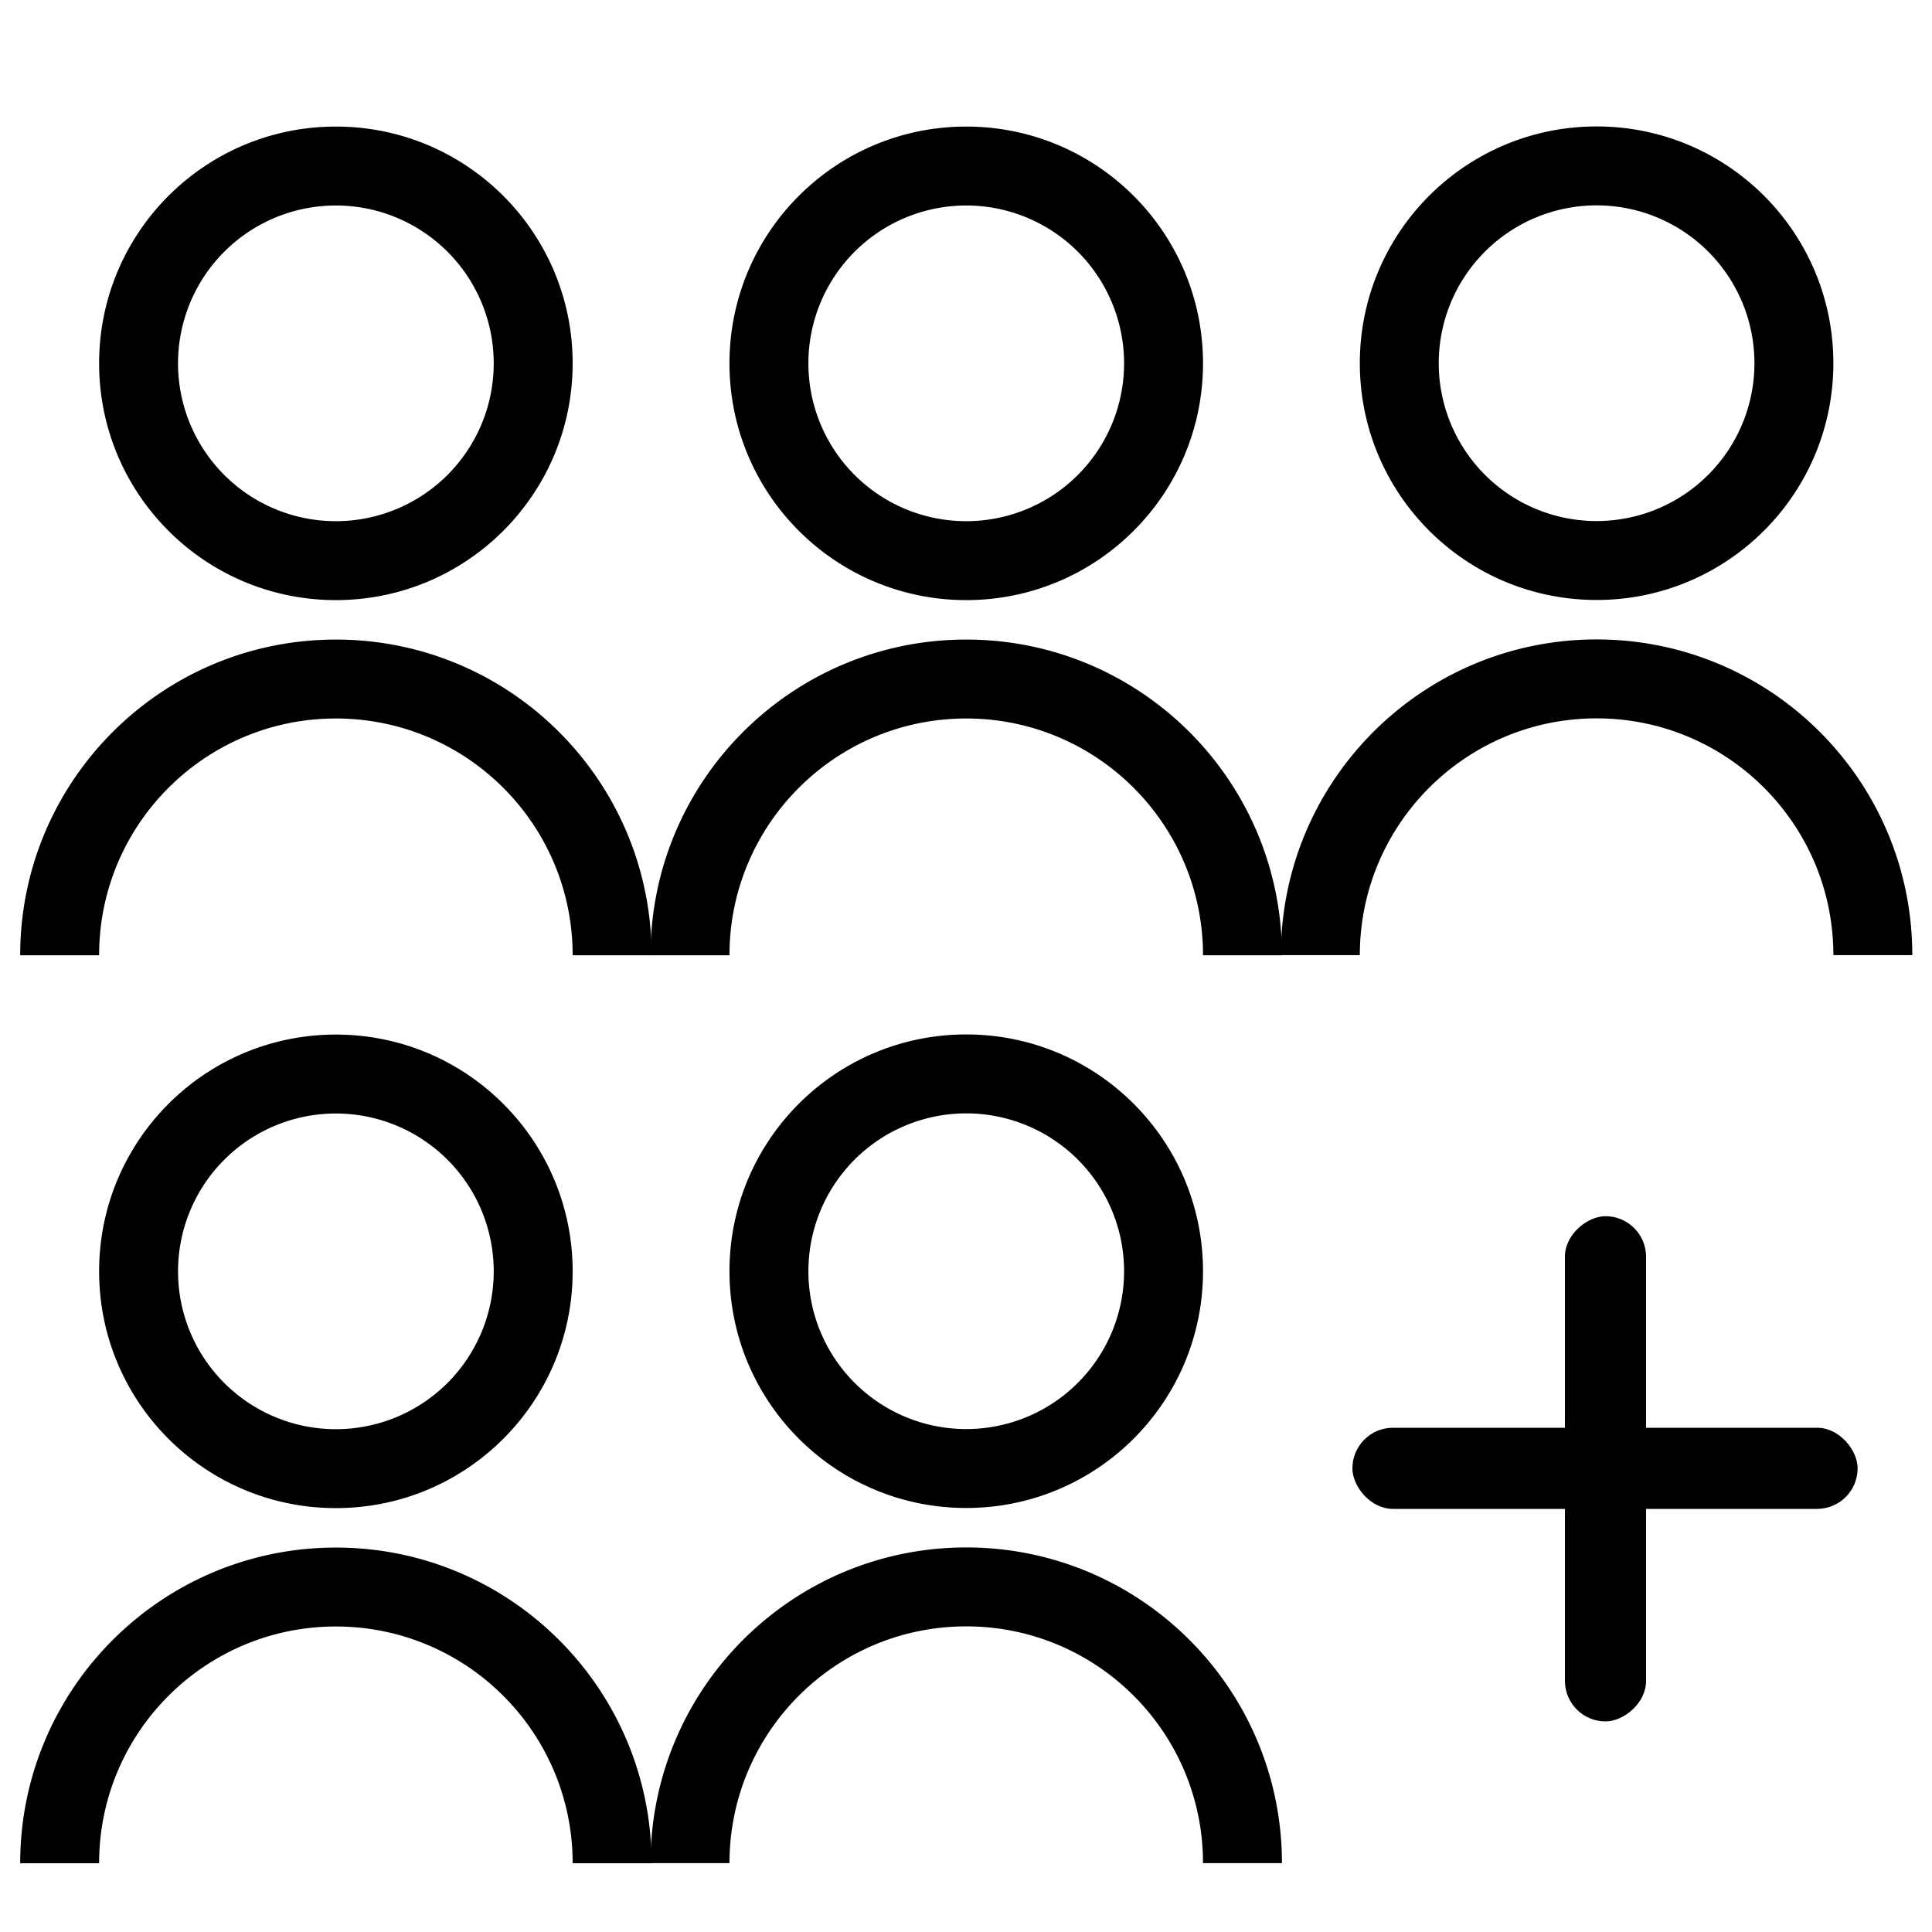 <svg xmlns="http://www.w3.org/2000/svg" xmlns:xlink="http://www.w3.org/1999/xlink" width="2000" height="2000" viewBox="0 0 2000 2000">
  <rect x="0" y="0" width="2000" height="2000" fill="#808080" stroke="none"/>
  <defs>
    <clipPath id="clip-_4">
      <rect width="2000" height="2000"/>
    </clipPath>
  </defs>
  <g id="_4" data-name="4" clip-path="url(#clip-_4)">
    <rect width="2000" height="2000" fill="#fff"/>
    <g id="Group_2" data-name="Group 2" transform="translate(-0.835 -451.715)">
      <g id="user-line" transform="translate(-141.667 541.884)">
        <path id="Path" d="M0,0H980.416V980.416H0Z" fill="none" fill-rule="evenodd"/>
        <path id="Shape" d="M4,858.864c0-180.49,146.316-326.805,326.805-326.805S657.611,678.375,657.611,858.864h-81.7c0-135.367-109.737-245.1-245.1-245.1S85.7,723.5,85.7,858.864ZM330.805,491.208c-135.42,0-245.1-109.684-245.1-245.1S195.385,1,330.805,1s245.1,109.684,245.1,245.1S466.225,491.208,330.805,491.208Zm0-81.7A163.4,163.4,0,1,0,167.4,246.1,163.358,163.358,0,0,0,330.805,409.507Z" transform="translate(159.403 39.851)"/>
      </g>
      <g id="user-line-2" data-name="user-line" transform="translate(510.876 541.884)">
        <path id="Path-2" data-name="Path" d="M0,0H980.416V980.416H0Z" fill="none" fill-rule="evenodd"/>
        <path id="Shape-2" data-name="Shape" d="M4,858.864c0-180.49,146.316-326.805,326.805-326.805S657.611,678.375,657.611,858.864h-81.7c0-135.367-109.737-245.1-245.1-245.1S85.7,723.5,85.7,858.864ZM330.805,491.208c-135.42,0-245.1-109.684-245.1-245.1S195.385,1,330.805,1s245.1,109.684,245.1,245.1S466.225,491.208,330.805,491.208Zm0-81.7A163.4,163.4,0,1,0,167.4,246.1,163.358,163.358,0,0,0,330.805,409.507Z" transform="translate(159.403 39.851)"/>
      </g>
      <g id="user-line-3" data-name="user-line" transform="translate(1163.419 541.751)">
        <path id="Path-3" data-name="Path" d="M0,0H980.416V980.416H0Z" fill="none" fill-rule="evenodd"/>
        <path id="Shape-3" data-name="Shape" d="M4,858.864c0-180.49,146.316-326.805,326.805-326.805S657.611,678.375,657.611,858.864h-81.7c0-135.367-109.737-245.1-245.1-245.1S85.7,723.5,85.7,858.864ZM330.805,491.208c-135.42,0-245.1-109.684-245.1-245.1S195.385,1,330.805,1s245.1,109.684,245.1,245.1S466.225,491.208,330.805,491.208Zm0-81.7A163.4,163.4,0,1,0,167.4,246.1,163.358,163.358,0,0,0,330.805,409.507Z" transform="translate(159.403 39.851)"/>
      </g>
    </g>
    <g id="user-line-4" data-name="user-line" transform="translate(-142.502 1030.133)">
      <path id="Path-4" data-name="Path" d="M0,0H980.416V980.416H0Z" fill="none" fill-rule="evenodd"/>
      <path id="Shape-4" data-name="Shape" d="M4,858.864c0-180.49,146.316-326.805,326.805-326.805S657.611,678.375,657.611,858.864h-81.7c0-135.367-109.737-245.1-245.1-245.1S85.7,723.5,85.7,858.864ZM330.805,491.208c-135.42,0-245.1-109.684-245.1-245.1S195.385,1,330.805,1s245.1,109.684,245.1,245.1S466.225,491.208,330.805,491.208Zm0-81.7A163.4,163.4,0,1,0,167.4,246.1,163.358,163.358,0,0,0,330.805,409.507Z" transform="translate(159.403 39.851)"/>
    </g>
    <g id="user-line-5" data-name="user-line" transform="translate(510.041 1030)">
      <path id="Path-5" data-name="Path" d="M0,0H980.416V980.416H0Z" fill="none" fill-rule="evenodd"/>
      <path id="Shape-5" data-name="Shape" d="M4,858.864c0-180.49,146.316-326.805,326.805-326.805S657.611,678.375,657.611,858.864h-81.7c0-135.367-109.737-245.1-245.1-245.1S85.7,723.5,85.7,858.864ZM330.805,491.208c-135.42,0-245.1-109.684-245.1-245.1S195.385,1,330.805,1s245.1,109.684,245.1,245.1S466.225,491.208,330.805,491.208Zm0-81.7A163.4,163.4,0,1,0,167.4,246.1,163.358,163.358,0,0,0,330.805,409.507Z" transform="translate(159.403 39.851)"/>
    </g>
    <g id="Group_6" data-name="Group 6" transform="translate(-48 -96)">
      <rect id="Rectangle_1" data-name="Rectangle 1" width="523" height="84" rx="42" transform="translate(1448 1574)"/>
      <rect id="Rectangle_2" data-name="Rectangle 2" width="523" height="84" rx="42" transform="translate(1752 1355) rotate(90)"/>
    </g>
  </g>
</svg>
